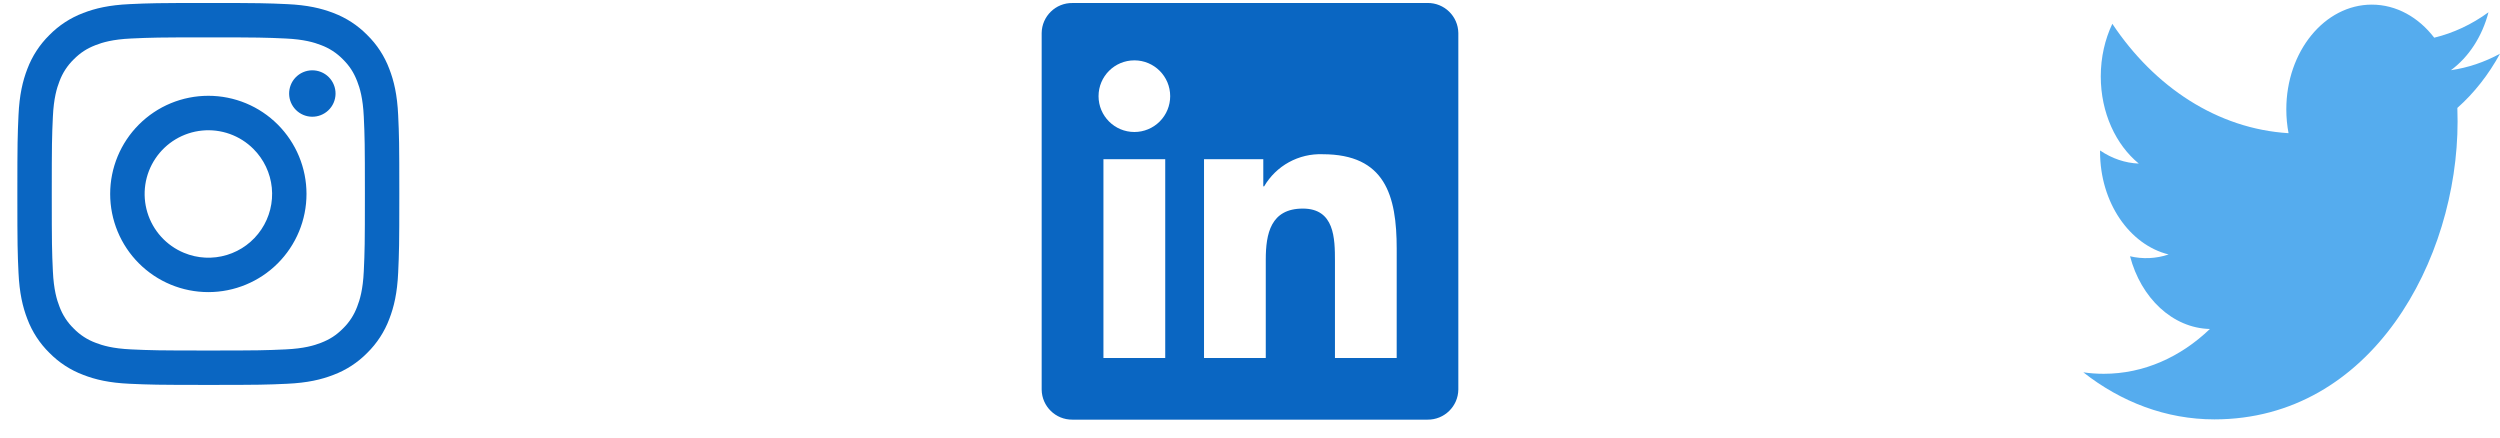 <svg width="120" height="21" viewBox="0 0 120 21" fill="none" xmlns="http://www.w3.org/2000/svg">
<g clip-path="url(#clip0_220_348)">
<path d="M120 2.578C119.251 2.985 118.457 3.252 117.643 3.37C118.491 2.748 119.141 1.763 119.447 0.589C118.642 1.175 117.761 1.587 116.842 1.809C116.093 0.832 115.027 0.222 113.847 0.222C111.581 0.222 109.743 2.472 109.743 5.248C109.743 5.641 109.78 6.025 109.85 6.393C106.44 6.183 103.416 4.182 101.392 1.142C101.039 1.884 100.837 2.747 100.837 3.668C100.837 5.412 101.561 6.95 102.662 7.852C102.011 7.827 101.373 7.611 100.804 7.223C100.803 7.244 100.803 7.265 100.803 7.286C100.803 9.721 102.218 11.753 104.095 12.214C103.491 12.416 102.857 12.445 102.242 12.301C102.764 14.297 104.279 15.75 106.075 15.791C104.67 17.139 102.901 17.942 100.979 17.942C100.648 17.942 100.321 17.919 100 17.872C101.816 19.298 103.973 20.13 106.29 20.13C113.837 20.13 117.964 12.472 117.964 5.83C117.964 5.612 117.96 5.396 117.953 5.18C118.756 4.469 119.449 3.588 120 2.578" fill="#55ACEE"/>
</g>
<g clip-path="url(#clip1_220_348)">
<path d="M67.041 17.184H64.078V12.543C64.078 11.437 64.058 10.012 62.536 10.012C60.993 10.012 60.757 11.218 60.757 12.463V17.184H57.793V7.641H60.638V8.945H60.678C60.963 8.458 61.374 8.057 61.868 7.786C62.363 7.515 62.921 7.382 63.485 7.403C66.488 7.403 67.042 9.379 67.042 11.949L67.041 17.184V17.184ZM54.45 6.336C53.5 6.336 52.73 5.566 52.73 4.617C52.73 3.667 53.499 2.897 54.449 2.897C55.399 2.896 56.169 3.666 56.169 4.616C56.169 5.072 55.988 5.51 55.666 5.832C55.343 6.155 54.906 6.336 54.45 6.336V6.336ZM55.931 17.184H52.965V7.641H55.931V17.184L55.931 17.184ZM68.518 0.145H51.476C50.67 0.135 50.01 0.781 50 1.586V18.7C50.01 19.506 50.67 20.151 51.476 20.143H68.518C69.326 20.153 69.989 19.507 70 18.7V1.585C69.989 0.778 69.325 0.133 68.518 0.143" fill="#0A66C2"/>
</g>
<g clip-path="url(#clip2_220_348)">
<path fill-rule="evenodd" clip-rule="evenodd" d="M6.221 0.198C7.198 0.153 7.51 0.143 10 0.143C12.49 0.143 12.802 0.154 13.778 0.198C14.755 0.242 15.422 0.398 16.005 0.624C16.616 0.854 17.17 1.215 17.628 1.682C18.095 2.139 18.455 2.693 18.685 3.304C18.912 3.888 19.067 4.554 19.112 5.529C19.157 6.509 19.167 6.82 19.167 9.309C19.167 11.8 19.156 12.111 19.112 13.089C19.067 14.064 18.912 14.73 18.685 15.314C18.455 15.925 18.094 16.48 17.628 16.938C17.17 17.404 16.616 17.765 16.005 17.994C15.422 18.221 14.755 18.376 13.78 18.421C12.802 18.466 12.49 18.476 10 18.476C7.51 18.476 7.198 18.465 6.221 18.421C5.246 18.377 4.579 18.221 3.996 17.994C3.384 17.765 2.83 17.404 2.372 16.938C1.905 16.48 1.544 15.926 1.314 15.315C1.088 14.731 0.933 14.065 0.888 13.089C0.843 12.11 0.833 11.799 0.833 9.309C0.833 6.819 0.844 6.508 0.888 5.531C0.932 4.554 1.088 3.888 1.314 3.304C1.545 2.693 1.906 2.139 2.372 1.681C2.83 1.215 3.384 0.854 3.995 0.624C4.578 0.398 5.246 0.243 6.221 0.198ZM13.704 1.848C12.737 1.804 12.447 1.794 10 1.794C7.552 1.794 7.262 1.804 6.296 1.848C5.402 1.889 4.917 2.038 4.593 2.164C4.166 2.33 3.86 2.528 3.539 2.849C3.235 3.145 3.001 3.505 2.854 3.903C2.728 4.226 2.579 4.711 2.538 5.605C2.494 6.572 2.485 6.862 2.485 9.309C2.485 11.757 2.494 12.047 2.538 13.014C2.579 13.908 2.728 14.393 2.854 14.716C3.001 15.114 3.235 15.475 3.539 15.77C3.835 16.075 4.196 16.309 4.593 16.455C4.917 16.581 5.402 16.73 6.296 16.771C7.262 16.815 7.552 16.825 10 16.825C12.448 16.825 12.737 16.815 13.704 16.771C14.598 16.73 15.083 16.581 15.407 16.455C15.834 16.289 16.14 16.091 16.461 15.77C16.765 15.475 16.999 15.114 17.146 14.716C17.272 14.393 17.421 13.908 17.462 13.014C17.506 12.047 17.515 11.757 17.515 9.309C17.515 6.862 17.506 6.572 17.462 5.605C17.421 4.711 17.272 4.226 17.146 3.903C16.979 3.475 16.782 3.169 16.461 2.849C16.165 2.545 15.805 2.311 15.407 2.164C15.083 2.038 14.598 1.889 13.704 1.848ZM8.829 12.135C9.483 12.408 10.211 12.444 10.889 12.239C11.567 12.034 12.153 11.6 12.546 11.011C12.94 10.422 13.117 9.715 13.047 9.01C12.977 8.306 12.664 7.647 12.162 7.147C11.843 6.827 11.456 6.583 11.03 6.43C10.604 6.278 10.15 6.222 9.7 6.267C9.25 6.311 8.816 6.455 8.428 6.687C8.04 6.92 7.709 7.235 7.458 7.611C7.206 7.987 7.042 8.414 6.975 8.861C6.909 9.308 6.943 9.765 7.074 10.197C7.205 10.63 7.43 11.028 7.734 11.363C8.037 11.698 8.411 11.962 8.829 12.135ZM6.668 5.978C7.106 5.54 7.625 5.193 8.197 4.956C8.768 4.72 9.381 4.598 10 4.598C10.619 4.598 11.231 4.72 11.803 4.956C12.375 5.193 12.894 5.54 13.332 5.978C13.769 6.415 14.116 6.935 14.353 7.506C14.59 8.078 14.712 8.691 14.712 9.309C14.712 9.928 14.59 10.541 14.353 11.113C14.116 11.684 13.769 12.204 13.332 12.641C12.448 13.525 11.249 14.021 10 14.021C8.75 14.021 7.552 13.525 6.668 12.641C5.785 11.758 5.288 10.559 5.288 9.309C5.288 8.06 5.785 6.861 6.668 5.978ZM15.757 5.299C15.865 5.197 15.952 5.074 16.012 4.938C16.072 4.801 16.104 4.654 16.106 4.505C16.108 4.356 16.081 4.208 16.024 4.07C15.969 3.932 15.885 3.807 15.78 3.701C15.675 3.596 15.549 3.513 15.411 3.457C15.273 3.401 15.125 3.373 14.976 3.375C14.827 3.377 14.68 3.409 14.543 3.469C14.407 3.529 14.284 3.616 14.182 3.724C13.983 3.935 13.874 4.215 13.878 4.505C13.882 4.795 13.999 5.072 14.204 5.277C14.409 5.482 14.686 5.599 14.976 5.603C15.266 5.607 15.546 5.498 15.757 5.299Z" fill="#0A66C2"/>
</g>
<defs>
<clipPath id="clip0_220_348">
<rect width="20" height="20" fill="white" transform="translate(100 0.143)"/>
</clipPath>
<clipPath id="clip1_220_348">
<rect width="20" height="20" fill="white" transform="translate(50 0.143)"/>
</clipPath>
<clipPath id="clip2_220_348">
<rect width="20" height="20" fill="white" transform="translate(0 0.143)"/>
</clipPath>
</defs>
</svg>

